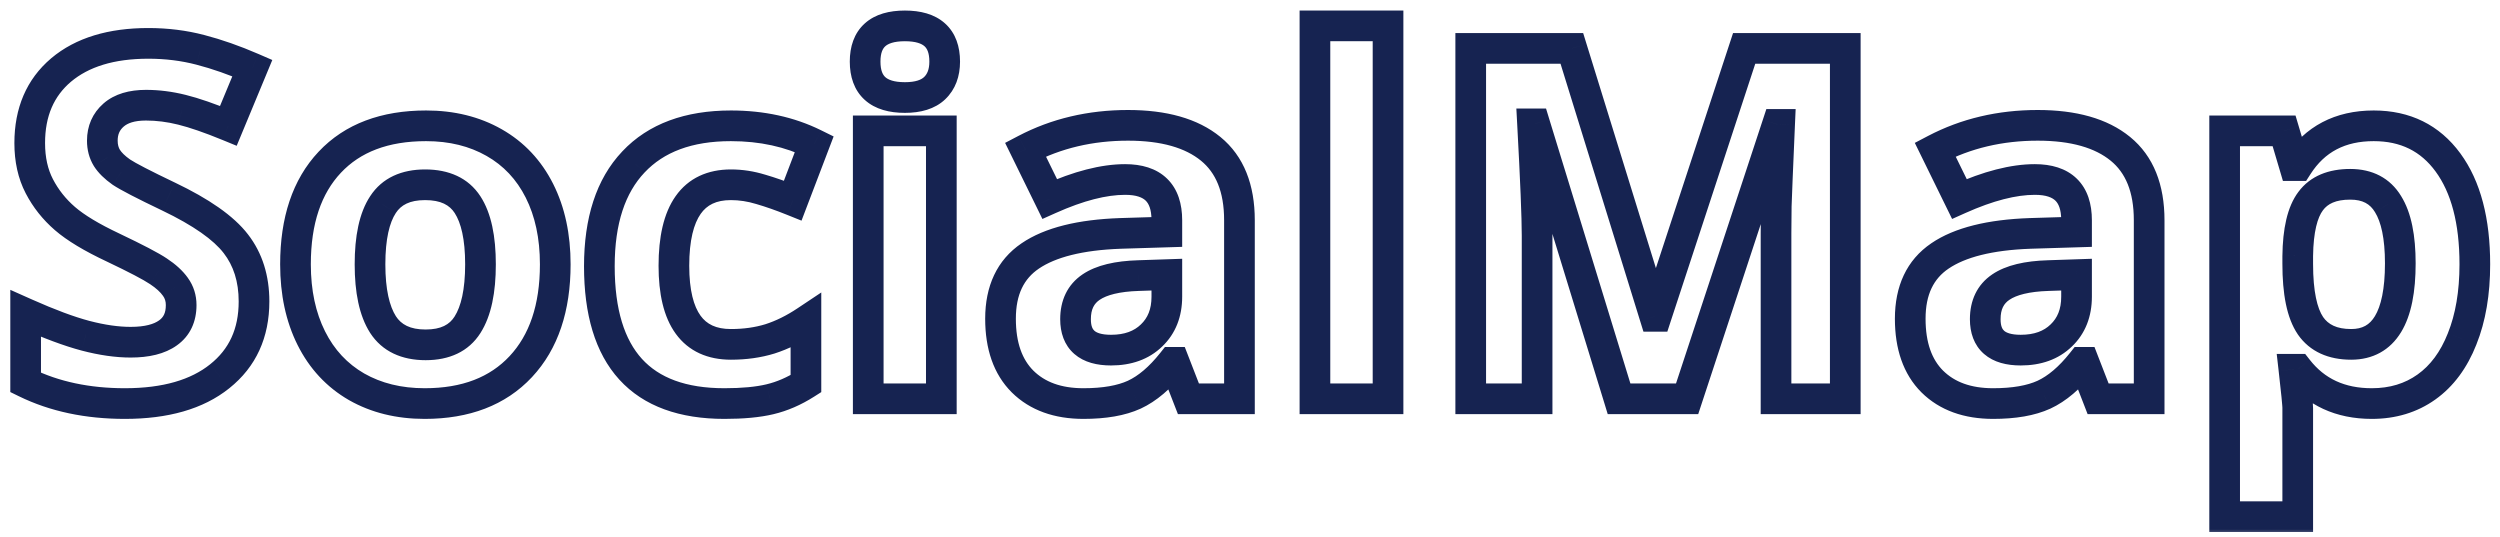 <svg width="163" height="35" viewBox="0 0 163 35" fill="none" xmlns="http://www.w3.org/2000/svg">
<mask id="path-1-outside-1_1237_11" maskUnits="userSpaceOnUse" x="0" y="0" width="163" height="35" fill="black">
<rect fill="white" width="163" height="35"/>
<path d="M16.562 19.656C16.562 21.719 15.818 23.344 14.328 24.531C12.849 25.719 10.787 26.312 8.141 26.312C5.703 26.312 3.547 25.854 1.672 24.938V20.438C3.214 21.125 4.516 21.609 5.578 21.891C6.651 22.172 7.63 22.312 8.516 22.312C9.578 22.312 10.391 22.109 10.953 21.703C11.526 21.297 11.812 20.693 11.812 19.891C11.812 19.443 11.688 19.047 11.438 18.703C11.188 18.349 10.818 18.01 10.328 17.688C9.849 17.365 8.865 16.849 7.375 16.141C5.979 15.484 4.932 14.854 4.234 14.25C3.536 13.646 2.979 12.943 2.562 12.141C2.146 11.338 1.938 10.401 1.938 9.328C1.938 7.307 2.62 5.719 3.984 4.562C5.359 3.406 7.255 2.828 9.672 2.828C10.859 2.828 11.99 2.969 13.062 3.25C14.146 3.531 15.276 3.927 16.453 4.438L14.891 8.203C13.672 7.703 12.662 7.354 11.859 7.156C11.068 6.958 10.287 6.859 9.516 6.859C8.599 6.859 7.896 7.073 7.406 7.5C6.917 7.927 6.672 8.484 6.672 9.172C6.672 9.599 6.771 9.974 6.969 10.297C7.167 10.609 7.479 10.917 7.906 11.219C8.344 11.51 9.37 12.042 10.984 12.812C13.12 13.833 14.583 14.859 15.375 15.891C16.167 16.912 16.562 18.167 16.562 19.656ZM24.125 17.234C24.125 18.963 24.406 20.271 24.969 21.156C25.542 22.042 26.469 22.484 27.75 22.484C29.021 22.484 29.932 22.047 30.484 21.172C31.047 20.287 31.328 18.974 31.328 17.234C31.328 15.505 31.047 14.208 30.484 13.344C29.922 12.479 29 12.047 27.719 12.047C26.448 12.047 25.531 12.479 24.969 13.344C24.406 14.198 24.125 15.495 24.125 17.234ZM36.203 17.234C36.203 20.078 35.453 22.302 33.953 23.906C32.453 25.51 30.365 26.312 27.688 26.312C26.01 26.312 24.531 25.948 23.25 25.219C21.969 24.479 20.984 23.422 20.297 22.047C19.609 20.672 19.266 19.068 19.266 17.234C19.266 14.38 20.01 12.162 21.5 10.578C22.99 8.995 25.083 8.203 27.781 8.203C29.458 8.203 30.938 8.568 32.219 9.297C33.5 10.026 34.484 11.073 35.172 12.438C35.859 13.802 36.203 15.401 36.203 17.234ZM47.234 26.312C41.797 26.312 39.078 23.328 39.078 17.359C39.078 14.391 39.818 12.125 41.297 10.562C42.776 8.99 44.896 8.203 47.656 8.203C49.677 8.203 51.49 8.599 53.094 9.391L51.688 13.078C50.938 12.776 50.24 12.531 49.594 12.344C48.948 12.146 48.302 12.047 47.656 12.047C45.177 12.047 43.938 13.807 43.938 17.328C43.938 20.745 45.177 22.453 47.656 22.453C48.573 22.453 49.422 22.333 50.203 22.094C50.984 21.844 51.766 21.458 52.547 20.938V25.016C51.776 25.505 50.995 25.844 50.203 26.031C49.422 26.219 48.432 26.312 47.234 26.312ZM56.406 4.016C56.406 2.464 57.271 1.688 59 1.688C60.729 1.688 61.594 2.464 61.594 4.016C61.594 4.755 61.375 5.333 60.938 5.75C60.51 6.156 59.865 6.359 59 6.359C57.271 6.359 56.406 5.578 56.406 4.016ZM61.375 26H56.609V8.531H61.375V26ZM77.484 26L76.562 23.625H76.438C75.635 24.635 74.807 25.338 73.953 25.734C73.109 26.12 72.005 26.312 70.641 26.312C68.963 26.312 67.641 25.833 66.672 24.875C65.713 23.917 65.234 22.552 65.234 20.781C65.234 18.927 65.88 17.562 67.172 16.688C68.474 15.802 70.432 15.312 73.047 15.219L76.078 15.125V14.359C76.078 12.588 75.172 11.703 73.359 11.703C71.963 11.703 70.323 12.125 68.438 12.969L66.859 9.75C68.87 8.698 71.099 8.172 73.547 8.172C75.891 8.172 77.688 8.682 78.938 9.703C80.188 10.724 80.812 12.276 80.812 14.359V26H77.484ZM76.078 17.906L74.234 17.969C72.849 18.01 71.818 18.26 71.141 18.719C70.463 19.177 70.125 19.875 70.125 20.812C70.125 22.156 70.896 22.828 72.438 22.828C73.542 22.828 74.422 22.51 75.078 21.875C75.745 21.24 76.078 20.396 76.078 19.344V17.906ZM90.5 26H85.734V1.688H90.5V26ZM105.562 26L100.062 8.078H99.922C100.12 11.724 100.219 14.156 100.219 15.375V26H95.891V3.156H102.484L107.891 20.625H107.984L113.719 3.156H120.312V26H115.797V15.188C115.797 14.677 115.802 14.088 115.812 13.422C115.833 12.755 115.906 10.984 116.031 8.109H115.891L110 26H105.562ZM136.797 26L135.875 23.625H135.75C134.948 24.635 134.12 25.338 133.266 25.734C132.422 26.12 131.318 26.312 129.953 26.312C128.276 26.312 126.953 25.833 125.984 24.875C125.026 23.917 124.547 22.552 124.547 20.781C124.547 18.927 125.193 17.562 126.484 16.688C127.786 15.802 129.745 15.312 132.359 15.219L135.391 15.125V14.359C135.391 12.588 134.484 11.703 132.672 11.703C131.276 11.703 129.635 12.125 127.75 12.969L126.172 9.75C128.182 8.698 130.411 8.172 132.859 8.172C135.203 8.172 137 8.682 138.25 9.703C139.5 10.724 140.125 12.276 140.125 14.359V26H136.797ZM135.391 17.906L133.547 17.969C132.161 18.01 131.13 18.26 130.453 18.719C129.776 19.177 129.438 19.875 129.438 20.812C129.438 22.156 130.208 22.828 131.75 22.828C132.854 22.828 133.734 22.51 134.391 21.875C135.057 21.24 135.391 20.396 135.391 19.344V17.906ZM154.641 26.312C152.589 26.312 150.979 25.568 149.812 24.078H149.562C149.729 25.537 149.812 26.38 149.812 26.609V33.688H145.047V8.531H148.922L149.594 10.797H149.812C150.927 9.068 152.578 8.203 154.766 8.203C156.828 8.203 158.443 9 159.609 10.594C160.776 12.188 161.359 14.401 161.359 17.234C161.359 19.099 161.083 20.719 160.531 22.094C159.99 23.469 159.214 24.516 158.203 25.234C157.193 25.953 156.005 26.312 154.641 26.312ZM153.234 12.016C152.057 12.016 151.198 12.38 150.656 13.109C150.115 13.828 149.833 15.021 149.812 16.688V17.203C149.812 19.078 150.089 20.422 150.641 21.234C151.203 22.047 152.089 22.453 153.297 22.453C155.432 22.453 156.5 20.693 156.5 17.172C156.5 15.453 156.234 14.167 155.703 13.312C155.182 12.448 154.359 12.016 153.234 12.016Z"/>
</mask>
<g filter="url(#filter0_i_1237_11)">
<path d="M16.562 19.656C16.562 21.719 15.818 23.344 14.328 24.531C12.849 25.719 10.787 26.312 8.141 26.312C5.703 26.312 3.547 25.854 1.672 24.938V20.438C3.214 21.125 4.516 21.609 5.578 21.891C6.651 22.172 7.63 22.312 8.516 22.312C9.578 22.312 10.391 22.109 10.953 21.703C11.526 21.297 11.812 20.693 11.812 19.891C11.812 19.443 11.688 19.047 11.438 18.703C11.188 18.349 10.818 18.01 10.328 17.688C9.849 17.365 8.865 16.849 7.375 16.141C5.979 15.484 4.932 14.854 4.234 14.25C3.536 13.646 2.979 12.943 2.562 12.141C2.146 11.338 1.938 10.401 1.938 9.328C1.938 7.307 2.62 5.719 3.984 4.562C5.359 3.406 7.255 2.828 9.672 2.828C10.859 2.828 11.99 2.969 13.062 3.25C14.146 3.531 15.276 3.927 16.453 4.438L14.891 8.203C13.672 7.703 12.662 7.354 11.859 7.156C11.068 6.958 10.287 6.859 9.516 6.859C8.599 6.859 7.896 7.073 7.406 7.5C6.917 7.927 6.672 8.484 6.672 9.172C6.672 9.599 6.771 9.974 6.969 10.297C7.167 10.609 7.479 10.917 7.906 11.219C8.344 11.51 9.37 12.042 10.984 12.812C13.12 13.833 14.583 14.859 15.375 15.891C16.167 16.912 16.562 18.167 16.562 19.656ZM24.125 17.234C24.125 18.963 24.406 20.271 24.969 21.156C25.542 22.042 26.469 22.484 27.75 22.484C29.021 22.484 29.932 22.047 30.484 21.172C31.047 20.287 31.328 18.974 31.328 17.234C31.328 15.505 31.047 14.208 30.484 13.344C29.922 12.479 29 12.047 27.719 12.047C26.448 12.047 25.531 12.479 24.969 13.344C24.406 14.198 24.125 15.495 24.125 17.234ZM36.203 17.234C36.203 20.078 35.453 22.302 33.953 23.906C32.453 25.51 30.365 26.312 27.688 26.312C26.01 26.312 24.531 25.948 23.25 25.219C21.969 24.479 20.984 23.422 20.297 22.047C19.609 20.672 19.266 19.068 19.266 17.234C19.266 14.38 20.01 12.162 21.5 10.578C22.99 8.995 25.083 8.203 27.781 8.203C29.458 8.203 30.938 8.568 32.219 9.297C33.5 10.026 34.484 11.073 35.172 12.438C35.859 13.802 36.203 15.401 36.203 17.234ZM47.234 26.312C41.797 26.312 39.078 23.328 39.078 17.359C39.078 14.391 39.818 12.125 41.297 10.562C42.776 8.99 44.896 8.203 47.656 8.203C49.677 8.203 51.49 8.599 53.094 9.391L51.688 13.078C50.938 12.776 50.24 12.531 49.594 12.344C48.948 12.146 48.302 12.047 47.656 12.047C45.177 12.047 43.938 13.807 43.938 17.328C43.938 20.745 45.177 22.453 47.656 22.453C48.573 22.453 49.422 22.333 50.203 22.094C50.984 21.844 51.766 21.458 52.547 20.938V25.016C51.776 25.505 50.995 25.844 50.203 26.031C49.422 26.219 48.432 26.312 47.234 26.312ZM56.406 4.016C56.406 2.464 57.271 1.688 59 1.688C60.729 1.688 61.594 2.464 61.594 4.016C61.594 4.755 61.375 5.333 60.938 5.75C60.51 6.156 59.865 6.359 59 6.359C57.271 6.359 56.406 5.578 56.406 4.016ZM61.375 26H56.609V8.531H61.375V26ZM77.484 26L76.562 23.625H76.438C75.635 24.635 74.807 25.338 73.953 25.734C73.109 26.12 72.005 26.312 70.641 26.312C68.963 26.312 67.641 25.833 66.672 24.875C65.713 23.917 65.234 22.552 65.234 20.781C65.234 18.927 65.88 17.562 67.172 16.688C68.474 15.802 70.432 15.312 73.047 15.219L76.078 15.125V14.359C76.078 12.588 75.172 11.703 73.359 11.703C71.963 11.703 70.323 12.125 68.438 12.969L66.859 9.75C68.87 8.698 71.099 8.172 73.547 8.172C75.891 8.172 77.688 8.682 78.938 9.703C80.188 10.724 80.812 12.276 80.812 14.359V26H77.484ZM76.078 17.906L74.234 17.969C72.849 18.01 71.818 18.26 71.141 18.719C70.463 19.177 70.125 19.875 70.125 20.812C70.125 22.156 70.896 22.828 72.438 22.828C73.542 22.828 74.422 22.51 75.078 21.875C75.745 21.24 76.078 20.396 76.078 19.344V17.906ZM90.5 26H85.734V1.688H90.5V26ZM105.562 26L100.062 8.078H99.922C100.12 11.724 100.219 14.156 100.219 15.375V26H95.891V3.156H102.484L107.891 20.625H107.984L113.719 3.156H120.312V26H115.797V15.188C115.797 14.677 115.802 14.088 115.812 13.422C115.833 12.755 115.906 10.984 116.031 8.109H115.891L110 26H105.562ZM136.797 26L135.875 23.625H135.75C134.948 24.635 134.12 25.338 133.266 25.734C132.422 26.12 131.318 26.312 129.953 26.312C128.276 26.312 126.953 25.833 125.984 24.875C125.026 23.917 124.547 22.552 124.547 20.781C124.547 18.927 125.193 17.562 126.484 16.688C127.786 15.802 129.745 15.312 132.359 15.219L135.391 15.125V14.359C135.391 12.588 134.484 11.703 132.672 11.703C131.276 11.703 129.635 12.125 127.75 12.969L126.172 9.75C128.182 8.698 130.411 8.172 132.859 8.172C135.203 8.172 137 8.682 138.25 9.703C139.5 10.724 140.125 12.276 140.125 14.359V26H136.797ZM135.391 17.906L133.547 17.969C132.161 18.01 131.13 18.26 130.453 18.719C129.776 19.177 129.438 19.875 129.438 20.812C129.438 22.156 130.208 22.828 131.75 22.828C132.854 22.828 133.734 22.51 134.391 21.875C135.057 21.24 135.391 20.396 135.391 19.344V17.906ZM154.641 26.312C152.589 26.312 150.979 25.568 149.812 24.078H149.562C149.729 25.537 149.812 26.38 149.812 26.609V33.688H145.047V8.531H148.922L149.594 10.797H149.812C150.927 9.068 152.578 8.203 154.766 8.203C156.828 8.203 158.443 9 159.609 10.594C160.776 12.188 161.359 14.401 161.359 17.234C161.359 19.099 161.083 20.719 160.531 22.094C159.99 23.469 159.214 24.516 158.203 25.234C157.193 25.953 156.005 26.312 154.641 26.312ZM153.234 12.016C152.057 12.016 151.198 12.38 150.656 13.109C150.115 13.828 149.833 15.021 149.812 16.688V17.203C149.812 19.078 150.089 20.422 150.641 21.234C151.203 22.047 152.089 22.453 153.297 22.453C155.432 22.453 156.5 20.693 156.5 17.172C156.5 15.453 156.234 14.167 155.703 13.312C155.182 12.448 154.359 12.016 153.234 12.016Z" fill="white"/>
</g>
<path d="M14.328 24.531L13.705 23.749L13.702 23.752L14.328 24.531ZM1.672 24.938H0.672V25.562L1.233 25.836L1.672 24.938ZM1.672 20.438L2.079 19.524L0.672 18.897L0.672 20.438H1.672ZM5.578 21.891L5.322 22.857L5.325 22.858L5.578 21.891ZM10.953 21.703L10.375 20.887L10.368 20.892L10.953 21.703ZM11.438 18.703L10.62 19.28L10.629 19.291L11.438 18.703ZM10.328 17.688L9.769 18.517L9.778 18.522L10.328 17.688ZM7.375 16.141L7.804 15.238L7.8 15.236L7.375 16.141ZM4.234 14.25L3.58 15.006L4.234 14.25ZM3.984 4.562L3.341 3.797L3.338 3.8L3.984 4.562ZM13.062 3.25L12.809 4.217L12.811 4.218L13.062 3.25ZM16.453 4.438L17.377 4.821L17.754 3.912L16.851 3.52L16.453 4.438ZM14.891 8.203L14.511 9.128L15.432 9.506L15.814 8.586L14.891 8.203ZM11.859 7.156L11.617 8.126L11.62 8.127L11.859 7.156ZM6.969 10.297L6.116 10.819L6.12 10.826L6.124 10.832L6.969 10.297ZM7.906 11.219L7.329 12.035L7.34 12.043L7.352 12.051L7.906 11.219ZM10.984 12.812L11.416 11.91L11.415 11.91L10.984 12.812ZM15.375 15.891L14.582 16.5L14.585 16.503L15.375 15.891ZM15.562 19.656C15.562 21.443 14.935 22.769 13.705 23.749L14.951 25.313C16.701 23.919 17.562 21.994 17.562 19.656H15.562ZM13.702 23.752C12.459 24.749 10.647 25.312 8.141 25.312V27.312C10.925 27.312 13.239 26.688 14.954 25.311L13.702 23.752ZM8.141 25.312C5.83 25.312 3.828 24.879 2.111 24.039L1.233 25.836C3.266 26.83 5.576 27.312 8.141 27.312V25.312ZM2.672 24.938V20.438H0.672V24.938H2.672ZM1.265 21.351C2.832 22.05 4.188 22.557 5.322 22.857L5.834 20.924C4.843 20.662 3.595 20.2 2.079 19.524L1.265 21.351ZM5.325 22.858C6.46 23.156 7.526 23.312 8.516 23.312V21.312C7.734 21.312 6.842 21.188 5.832 20.923L5.325 22.858ZM8.516 23.312C9.684 23.312 10.737 23.093 11.539 22.514L10.368 20.892C10.044 21.126 9.473 21.312 8.516 21.312V23.312ZM11.532 22.519C12.409 21.896 12.812 20.964 12.812 19.891H10.812C10.812 20.422 10.643 20.697 10.375 20.887L11.532 22.519ZM12.812 19.891C12.812 19.244 12.627 18.639 12.246 18.115L10.629 19.291C10.748 19.455 10.812 19.642 10.812 19.891H12.812ZM12.255 18.126C11.912 17.641 11.438 17.222 10.879 16.853L9.778 18.522C10.197 18.799 10.463 19.056 10.62 19.28L12.255 18.126ZM10.887 16.858C10.336 16.487 9.285 15.942 7.804 15.238L6.946 17.044C8.444 17.756 9.362 18.242 9.769 18.517L10.887 16.858ZM7.8 15.236C6.44 14.596 5.487 14.012 4.889 13.494L3.58 15.006C4.378 15.697 5.518 16.373 6.95 17.046L7.8 15.236ZM4.889 13.494C4.284 12.971 3.807 12.367 3.45 11.68L1.675 12.602C2.151 13.518 2.788 14.321 3.58 15.006L4.889 13.494ZM3.45 11.68C3.12 11.044 2.938 10.271 2.938 9.328H0.938C0.938 10.532 1.172 11.633 1.675 12.602L3.45 11.68ZM2.938 9.328C2.938 7.558 3.521 6.266 4.631 5.325L3.338 3.8C1.718 5.172 0.938 7.056 0.938 9.328H2.938ZM4.628 5.328C5.769 4.369 7.409 3.828 9.672 3.828V1.828C7.101 1.828 4.95 2.444 3.341 3.797L4.628 5.328ZM9.672 3.828C10.78 3.828 11.824 3.959 12.809 4.217L13.316 2.283C12.155 1.978 10.939 1.828 9.672 1.828V3.828ZM12.811 4.218C13.838 4.484 14.919 4.862 16.055 5.355L16.851 3.52C15.633 2.992 14.454 2.578 13.314 2.282L12.811 4.218ZM15.53 4.054L13.967 7.82L15.814 8.586L17.377 4.821L15.53 4.054ZM15.27 7.278C14.029 6.769 12.968 6.4 12.099 6.185L11.62 8.127C12.355 8.308 13.315 8.637 14.511 9.128L15.27 7.278ZM12.102 6.186C11.236 5.97 10.373 5.859 9.516 5.859V7.859C10.2 7.859 10.9 7.947 11.617 8.126L12.102 6.186ZM9.516 5.859C8.456 5.859 7.483 6.106 6.749 6.746L8.064 8.254C8.308 8.04 8.742 7.859 9.516 7.859V5.859ZM6.749 6.746C6.028 7.376 5.672 8.215 5.672 9.172H7.672C7.672 8.754 7.806 8.479 8.064 8.254L6.749 6.746ZM5.672 9.172C5.672 9.759 5.81 10.32 6.116 10.819L7.821 9.774C7.732 9.628 7.672 9.439 7.672 9.172H5.672ZM6.124 10.832C6.414 11.29 6.836 11.687 7.329 12.035L8.484 10.402C8.122 10.147 7.919 9.928 7.814 9.762L6.124 10.832ZM7.352 12.051C7.86 12.39 8.956 12.952 10.553 13.715L11.415 11.91C9.784 11.131 8.827 10.631 8.461 10.387L7.352 12.051ZM10.553 13.715C12.645 14.715 13.936 15.658 14.582 16.5L16.168 15.282C15.231 14.061 13.595 12.952 11.416 11.91L10.553 13.715ZM14.585 16.503C15.22 17.323 15.562 18.353 15.562 19.656H17.562C17.562 17.98 17.113 16.5 16.165 15.278L14.585 16.503ZM24.969 21.156L24.125 21.692L24.129 21.7L24.969 21.156ZM30.484 21.172L29.64 20.636L29.639 20.638L30.484 21.172ZM24.969 13.344L25.804 13.894L25.807 13.889L24.969 13.344ZM23.25 25.219L22.75 26.085L22.755 26.088L23.25 25.219ZM21.5 10.578L20.772 9.893L21.5 10.578ZM32.219 9.297L31.724 10.166L32.219 9.297ZM23.125 17.234C23.125 19.043 23.414 20.574 24.125 21.692L25.813 20.62C25.399 19.968 25.125 18.884 25.125 17.234H23.125ZM24.129 21.7C24.928 22.934 26.213 23.484 27.75 23.484V21.484C26.724 21.484 26.156 21.15 25.808 20.613L24.129 21.7ZM27.75 23.484C29.274 23.484 30.551 22.94 31.33 21.706L29.639 20.638C29.313 21.154 28.768 21.484 27.75 21.484V23.484ZM31.328 21.708C32.04 20.589 32.328 19.052 32.328 17.234H30.328C30.328 18.896 30.054 19.984 29.64 20.636L31.328 21.708ZM32.328 17.234C32.328 15.429 32.04 13.901 31.323 12.798L29.646 13.889C30.053 14.515 30.328 15.582 30.328 17.234H32.328ZM31.323 12.798C30.53 11.58 29.245 11.047 27.719 11.047V13.047C28.755 13.047 29.314 13.378 29.646 13.889L31.323 12.798ZM27.719 11.047C26.199 11.047 24.922 11.582 24.131 12.798L25.807 13.889C26.141 13.376 26.696 13.047 27.719 13.047V11.047ZM24.134 12.794C23.412 13.89 23.125 15.421 23.125 17.234H25.125C25.125 15.568 25.401 14.506 25.804 13.894L24.134 12.794ZM35.203 17.234C35.203 19.902 34.503 21.854 33.223 23.223L34.684 24.589C36.403 22.75 37.203 20.255 37.203 17.234H35.203ZM33.223 23.223C31.952 24.582 30.153 25.312 27.688 25.312V27.312C30.576 27.312 32.954 26.439 34.684 24.589L33.223 23.223ZM27.688 25.312C26.16 25.312 24.855 24.982 23.745 24.35L22.755 26.088C24.207 26.914 25.861 27.312 27.688 27.312V25.312ZM23.75 24.353C22.645 23.715 21.795 22.807 21.191 21.6L19.402 22.494C20.174 24.037 21.292 25.243 22.75 26.085L23.75 24.353ZM21.191 21.6C20.585 20.388 20.266 18.942 20.266 17.234H18.266C18.266 19.193 18.633 20.956 19.402 22.494L21.191 21.6ZM20.266 17.234C20.266 14.553 20.962 12.609 22.228 11.263L20.772 9.893C19.058 11.714 18.266 14.208 18.266 17.234H20.266ZM22.228 11.263C23.485 9.927 25.288 9.203 27.781 9.203V7.203C24.879 7.203 22.494 8.062 20.772 9.893L22.228 11.263ZM27.781 9.203C29.309 9.203 30.613 9.534 31.724 10.166L32.713 8.428C31.262 7.602 29.608 7.203 27.781 7.203V9.203ZM31.724 10.166C32.828 10.794 33.676 11.692 34.279 12.887L36.065 11.988C35.292 10.454 34.172 9.258 32.713 8.428L31.724 10.166ZM34.279 12.887C34.883 14.087 35.203 15.526 35.203 17.234H37.203C37.203 15.276 36.836 13.517 36.065 11.988L34.279 12.887ZM41.297 10.562L42.023 11.25L42.025 11.248L41.297 10.562ZM53.094 9.391L54.028 9.747L54.352 8.897L53.536 8.494L53.094 9.391ZM51.688 13.078L51.314 14.006L52.259 14.386L52.622 13.434L51.688 13.078ZM49.594 12.344L49.301 13.3L49.308 13.302L49.315 13.304L49.594 12.344ZM50.203 22.094L50.496 23.05L50.508 23.046L50.203 22.094ZM52.547 20.938H53.547V19.069L51.992 20.105L52.547 20.938ZM52.547 25.016L53.083 25.86L53.547 25.565V25.016H52.547ZM50.203 26.031L49.973 25.058L49.97 25.059L50.203 26.031ZM47.234 25.312C44.695 25.312 42.967 24.62 41.856 23.401C40.73 22.164 40.078 20.212 40.078 17.359H38.078C38.078 20.476 38.786 23 40.378 24.748C41.986 26.513 44.336 27.312 47.234 27.312V25.312ZM40.078 17.359C40.078 14.548 40.777 12.566 42.023 11.25L40.571 9.875C38.858 11.684 38.078 14.233 38.078 17.359H40.078ZM42.025 11.248C43.266 9.928 45.09 9.203 47.656 9.203V7.203C44.701 7.203 42.286 8.051 40.568 9.877L42.025 11.248ZM47.656 9.203C49.544 9.203 51.202 9.572 52.651 10.287L53.536 8.494C51.778 7.626 49.81 7.203 47.656 7.203V9.203ZM52.159 9.034L50.753 12.722L52.622 13.434L54.028 9.747L52.159 9.034ZM52.061 12.15C51.286 11.838 50.556 11.582 49.873 11.383L49.315 13.304C49.923 13.481 50.589 13.714 51.314 14.006L52.061 12.15ZM49.887 11.388C49.15 11.162 48.406 11.047 47.656 11.047V13.047C48.198 13.047 48.745 13.13 49.301 13.3L49.887 11.388ZM47.656 11.047C46.148 11.047 44.887 11.602 44.05 12.791C43.257 13.917 42.938 15.481 42.938 17.328H44.938C44.938 15.655 45.238 14.578 45.685 13.943C46.087 13.372 46.685 13.047 47.656 13.047V11.047ZM42.938 17.328C42.938 19.128 43.259 20.658 44.058 21.759C44.9 22.92 46.16 23.453 47.656 23.453V21.453C46.673 21.453 46.074 21.132 45.677 20.585C45.236 19.978 44.938 18.945 44.938 17.328H42.938ZM47.656 23.453C48.66 23.453 49.609 23.322 50.496 23.05L49.91 21.138C49.234 21.345 48.486 21.453 47.656 21.453V23.453ZM50.508 23.046C51.389 22.764 52.254 22.335 53.102 21.77L51.992 20.105C51.277 20.582 50.579 20.923 49.898 21.141L50.508 23.046ZM51.547 20.938V25.016H53.547V20.938H51.547ZM52.011 24.172C51.322 24.609 50.644 24.899 49.973 25.058L50.434 27.004C51.346 26.788 52.23 26.402 53.083 25.86L52.011 24.172ZM49.97 25.059C49.292 25.221 48.388 25.312 47.234 25.312V27.312C48.477 27.312 49.551 27.216 50.437 27.004L49.97 25.059ZM60.938 5.75L61.627 6.475L61.627 6.474L60.938 5.75ZM61.375 26V27H62.375V26H61.375ZM56.609 26H55.609V27H56.609V26ZM56.609 8.531V7.531H55.609V8.531H56.609ZM61.375 8.531H62.375V7.531H61.375V8.531ZM57.406 4.016C57.406 3.423 57.566 3.154 57.723 3.014C57.9 2.855 58.264 2.688 59 2.688V0.688C58.006 0.688 57.074 0.908 56.387 1.525C55.678 2.161 55.406 3.056 55.406 4.016H57.406ZM59 2.688C59.736 2.688 60.1 2.855 60.277 3.014C60.434 3.154 60.594 3.423 60.594 4.016H62.594C62.594 3.056 62.322 2.161 61.613 1.525C60.926 0.908 59.994 0.688 59 0.688V2.688ZM60.594 4.016C60.594 4.547 60.444 4.839 60.248 5.026L61.627 6.474C62.306 5.828 62.594 4.963 62.594 4.016H60.594ZM60.248 5.025C60.078 5.187 59.727 5.359 59 5.359V7.359C60.003 7.359 60.943 7.125 61.627 6.475L60.248 5.025ZM59 5.359C58.266 5.359 57.902 5.191 57.725 5.031C57.567 4.889 57.406 4.615 57.406 4.016H55.406C55.406 4.979 55.677 5.877 56.384 6.515C57.072 7.137 58.005 7.359 59 7.359V5.359ZM61.375 25H56.609V27H61.375V25ZM57.609 26V8.531H55.609V26H57.609ZM56.609 9.531H61.375V7.531H56.609V9.531ZM60.375 8.531V26H62.375V8.531H60.375ZM77.484 26L76.552 26.362L76.8 27H77.484V26ZM76.562 23.625L77.495 23.263L77.247 22.625H76.562V23.625ZM76.438 23.625V22.625H75.954L75.654 23.003L76.438 23.625ZM73.953 25.734L74.369 26.644L74.374 26.642L73.953 25.734ZM66.672 24.875L65.965 25.582L65.969 25.586L66.672 24.875ZM67.172 16.688L67.733 17.515L67.734 17.514L67.172 16.688ZM73.047 15.219L73.016 14.219L73.011 14.219L73.047 15.219ZM76.078 15.125L76.109 16.125L77.078 16.095V15.125H76.078ZM68.438 12.969L67.54 13.409L67.965 14.276L68.846 13.882L68.438 12.969ZM66.859 9.75L66.396 8.864L65.533 9.316L65.962 10.19L66.859 9.75ZM78.938 9.703L79.57 8.929L78.938 9.703ZM80.812 26V27H81.812V26H80.812ZM76.078 17.906H77.078V16.872L76.044 16.907L76.078 17.906ZM74.234 17.969L74.264 18.968L74.268 18.968L74.234 17.969ZM75.078 21.875L74.388 21.151L74.382 21.157L75.078 21.875ZM78.417 25.638L77.495 23.263L75.63 23.987L76.552 26.362L78.417 25.638ZM76.562 22.625H76.438V24.625H76.562V22.625ZM75.654 23.003C74.915 23.934 74.203 24.517 73.533 24.827L74.374 26.642C75.412 26.161 76.356 25.337 77.221 24.247L75.654 23.003ZM73.538 24.825C72.871 25.129 71.924 25.312 70.641 25.312V27.312C72.087 27.312 73.348 27.11 74.369 26.644L73.538 24.825ZM70.641 25.312C69.162 25.312 68.115 24.896 67.375 24.164L65.969 25.586C67.166 26.77 68.765 27.312 70.641 27.312V25.312ZM67.379 24.168C66.661 23.45 66.234 22.372 66.234 20.781H64.234C64.234 22.733 64.766 24.384 65.965 25.582L67.379 24.168ZM66.234 20.781C66.234 19.187 66.77 18.167 67.733 17.515L66.611 15.86C64.99 16.958 64.234 18.667 64.234 20.781H66.234ZM67.734 17.514C68.809 16.784 70.545 16.309 73.083 16.218L73.011 14.219C70.32 14.316 68.139 14.82 66.61 15.861L67.734 17.514ZM73.078 16.218L76.109 16.125L76.047 14.126L73.016 14.219L73.078 16.218ZM77.078 15.125V14.359H75.078V15.125H77.078ZM77.078 14.359C77.078 13.314 76.809 12.347 76.097 11.652C75.39 10.961 74.414 10.703 73.359 10.703V12.703C74.117 12.703 74.501 12.888 74.7 13.082C74.894 13.272 75.078 13.634 75.078 14.359H77.078ZM73.359 10.703C71.772 10.703 69.987 11.18 68.029 12.056L68.846 13.882C70.659 13.07 72.155 12.703 73.359 12.703V10.703ZM69.335 12.528L67.757 9.31L65.962 10.19L67.54 13.409L69.335 12.528ZM67.323 10.636C69.179 9.665 71.247 9.172 73.547 9.172V7.172C70.951 7.172 68.56 7.731 66.396 8.864L67.323 10.636ZM73.547 9.172C75.761 9.172 77.299 9.656 78.305 10.478L79.57 8.929C78.076 7.709 76.02 7.172 73.547 7.172V9.172ZM78.305 10.478C79.258 11.256 79.812 12.482 79.812 14.359H81.812C81.812 12.07 81.117 10.192 79.57 8.929L78.305 10.478ZM79.812 14.359V26H81.812V14.359H79.812ZM80.812 25H77.484V27H80.812V25ZM76.044 16.907L74.201 16.969L74.268 18.968L76.112 18.906L76.044 16.907ZM74.204 16.969C72.746 17.013 71.489 17.275 70.58 17.891L71.701 19.547C72.147 19.245 72.952 19.008 74.264 18.968L74.204 16.969ZM70.58 17.891C69.584 18.565 69.125 19.6 69.125 20.812H71.125C71.125 20.15 71.343 19.79 71.701 19.547L70.58 17.891ZM69.125 20.812C69.125 21.677 69.379 22.497 70.046 23.078C70.686 23.636 71.544 23.828 72.438 23.828V21.828C71.79 21.828 71.49 21.684 71.36 21.57C71.256 21.48 71.125 21.292 71.125 20.812H69.125ZM72.438 23.828C73.744 23.828 74.893 23.446 75.774 22.593L74.382 21.157C73.95 21.575 73.34 21.828 72.438 21.828V23.828ZM75.768 22.599C76.662 21.747 77.078 20.627 77.078 19.344H75.078C75.078 20.165 74.828 20.732 74.388 21.151L75.768 22.599ZM77.078 19.344V17.906H75.078V19.344H77.078ZM90.5 26V27H91.5V26H90.5ZM85.734 26H84.734V27H85.734V26ZM85.734 1.688V0.688H84.734V1.688H85.734ZM90.5 1.688H91.5V0.688H90.5V1.688ZM90.5 25H85.734V27H90.5V25ZM86.734 26V1.688H84.734V26H86.734ZM85.734 2.688H90.5V0.688H85.734V2.688ZM89.5 1.688V26H91.5V1.688H89.5ZM105.562 26L104.607 26.293L104.823 27H105.562V26ZM100.062 8.078L101.018 7.785L100.802 7.078H100.062V8.078ZM99.922 8.078V7.078H98.866L98.923 8.132L99.922 8.078ZM100.219 26V27H101.219V26H100.219ZM95.891 26H94.891V27H95.891V26ZM95.891 3.156V2.156H94.891V3.156H95.891ZM102.484 3.156L103.44 2.861L103.222 2.156H102.484V3.156ZM107.891 20.625L106.935 20.921L107.153 21.625H107.891V20.625ZM107.984 20.625V21.625H108.709L108.934 20.937L107.984 20.625ZM113.719 3.156V2.156H112.995L112.769 2.844L113.719 3.156ZM120.312 3.156H121.312V2.156H120.312V3.156ZM120.312 26V27H121.312V26H120.312ZM115.797 26H114.797V27H115.797V26ZM115.812 13.422L114.813 13.391L114.813 13.398L114.813 13.406L115.812 13.422ZM116.031 8.109L117.03 8.153L117.076 7.109H116.031V8.109ZM115.891 8.109V7.109H115.167L114.941 7.797L115.891 8.109ZM110 26V27H110.724L110.95 26.313L110 26ZM106.518 25.707L101.018 7.785L99.106 8.372L104.607 26.293L106.518 25.707ZM100.062 7.078H99.922V9.078H100.062V7.078ZM98.923 8.132C99.121 11.783 99.219 14.188 99.219 15.375H101.219C101.219 14.125 101.118 11.665 100.92 8.024L98.923 8.132ZM99.219 15.375V26H101.219V15.375H99.219ZM100.219 25H95.891V27H100.219V25ZM96.891 26V3.156H94.891V26H96.891ZM95.891 4.156H102.484V2.156H95.891V4.156ZM101.529 3.452L106.935 20.921L108.846 20.329L103.44 2.861L101.529 3.452ZM107.891 21.625H107.984V19.625H107.891V21.625ZM108.934 20.937L114.669 3.468L112.769 2.844L107.034 20.313L108.934 20.937ZM113.719 4.156H120.312V2.156H113.719V4.156ZM119.312 3.156V26H121.312V3.156H119.312ZM120.312 25H115.797V27H120.312V25ZM116.797 26V15.188H114.797V26H116.797ZM116.797 15.188C116.797 14.684 116.802 14.1 116.812 13.438L114.813 13.406C114.802 14.077 114.797 14.671 114.797 15.188H116.797ZM116.812 13.453C116.833 12.794 116.905 11.03 117.03 8.153L115.032 8.066C114.907 10.938 114.834 12.716 114.813 13.391L116.812 13.453ZM116.031 7.109H115.891V9.109H116.031V7.109ZM114.941 7.797L109.05 25.687L110.95 26.313L116.84 8.422L114.941 7.797ZM110 25H105.562V27H110V25ZM136.797 26L135.865 26.362L136.112 27H136.797V26ZM135.875 23.625L136.807 23.263L136.56 22.625H135.875V23.625ZM135.75 23.625V22.625H135.267L134.967 23.003L135.75 23.625ZM133.266 25.734L133.681 26.644L133.686 26.642L133.266 25.734ZM125.984 24.875L125.277 25.582L125.281 25.586L125.984 24.875ZM126.484 16.688L127.045 17.515L127.047 17.514L126.484 16.688ZM132.359 15.219L132.328 14.219L132.324 14.219L132.359 15.219ZM135.391 15.125L135.422 16.125L136.391 16.095V15.125H135.391ZM127.75 12.969L126.852 13.409L127.277 14.276L128.158 13.882L127.75 12.969ZM126.172 9.75L125.708 8.864L124.845 9.316L125.274 10.19L126.172 9.75ZM138.25 9.703L138.883 8.929L138.25 9.703ZM140.125 26V27H141.125V26H140.125ZM135.391 17.906H136.391V16.872L135.357 16.907L135.391 17.906ZM133.547 17.969L133.577 18.968L133.581 18.968L133.547 17.969ZM134.391 21.875L133.701 21.151L133.695 21.157L134.391 21.875ZM137.729 25.638L136.807 23.263L134.943 23.987L135.865 26.362L137.729 25.638ZM135.875 22.625H135.75V24.625H135.875V22.625ZM134.967 23.003C134.228 23.934 133.515 24.517 132.845 24.827L133.686 26.642C134.724 26.161 135.668 25.337 136.533 24.247L134.967 23.003ZM132.85 24.825C132.183 25.129 131.236 25.312 129.953 25.312V27.312C131.399 27.312 132.66 27.11 133.681 26.644L132.85 24.825ZM129.953 25.312C128.475 25.312 127.428 24.896 126.688 24.164L125.281 25.586C126.478 26.77 128.077 27.312 129.953 27.312V25.312ZM126.691 24.168C125.973 23.45 125.547 22.372 125.547 20.781H123.547C123.547 22.733 124.079 24.384 125.277 25.582L126.691 24.168ZM125.547 20.781C125.547 19.187 126.083 18.167 127.045 17.515L125.924 15.86C124.303 16.958 123.547 18.667 123.547 20.781H125.547ZM127.047 17.514C128.121 16.784 129.857 16.309 132.395 16.218L132.324 14.219C129.632 14.316 127.452 14.82 125.922 15.861L127.047 17.514ZM132.39 16.218L135.422 16.125L135.36 14.126L132.328 14.219L132.39 16.218ZM136.391 15.125V14.359H134.391V15.125H136.391ZM136.391 14.359C136.391 13.314 136.122 12.347 135.41 11.652C134.702 10.961 133.727 10.703 132.672 10.703V12.703C133.43 12.703 133.813 12.888 134.012 13.082C134.207 13.272 134.391 13.634 134.391 14.359H136.391ZM132.672 10.703C131.084 10.703 129.299 11.18 127.342 12.056L128.158 13.882C129.972 13.07 131.468 12.703 132.672 12.703V10.703ZM128.648 12.528L127.07 9.31L125.274 10.19L126.852 13.409L128.648 12.528ZM126.636 10.636C128.492 9.665 130.56 9.172 132.859 9.172V7.172C130.263 7.172 127.873 7.731 125.708 8.864L126.636 10.636ZM132.859 9.172C135.074 9.172 136.611 9.656 137.617 10.478L138.883 8.929C137.389 7.709 135.332 7.172 132.859 7.172V9.172ZM137.617 10.478C138.571 11.256 139.125 12.482 139.125 14.359H141.125C141.125 12.07 140.429 10.192 138.883 8.929L137.617 10.478ZM139.125 14.359V26H141.125V14.359H139.125ZM140.125 25H136.797V27H140.125V25ZM135.357 16.907L133.513 16.969L133.581 18.968L135.425 18.906L135.357 16.907ZM133.517 16.969C132.059 17.013 130.801 17.275 129.893 17.891L131.014 19.547C131.459 19.245 132.264 19.008 133.577 18.968L133.517 16.969ZM129.893 17.891C128.897 18.565 128.438 19.6 128.438 20.812H130.438C130.438 20.15 130.655 19.79 131.014 19.547L129.893 17.891ZM128.438 20.812C128.438 21.677 128.692 22.497 129.359 23.078C129.999 23.636 130.856 23.828 131.75 23.828V21.828C131.102 21.828 130.803 21.684 130.673 21.57C130.569 21.48 130.438 21.292 130.438 20.812H128.438ZM131.75 23.828C133.056 23.828 134.206 23.446 135.086 22.593L133.695 21.157C133.263 21.575 132.652 21.828 131.75 21.828V23.828ZM135.081 22.599C135.974 21.747 136.391 20.627 136.391 19.344H134.391C134.391 20.165 134.14 20.732 133.701 21.151L135.081 22.599ZM136.391 19.344V17.906H134.391V19.344H136.391ZM149.812 24.078L150.6 23.462L150.299 23.078H149.812V24.078ZM149.562 24.078V23.078H148.442L148.569 24.192L149.562 24.078ZM149.812 33.688V34.688H150.812V33.688H149.812ZM145.047 33.688H144.047V34.688H145.047V33.688ZM145.047 8.531V7.531H144.047V8.531H145.047ZM148.922 8.531L149.881 8.247L149.668 7.531H148.922V8.531ZM149.594 10.797L148.635 11.081L148.847 11.797H149.594V10.797ZM149.812 10.797V11.797H150.358L150.653 11.339L149.812 10.797ZM159.609 10.594L158.802 11.184L159.609 10.594ZM160.531 22.094L159.603 21.721L159.601 21.727L160.531 22.094ZM158.203 25.234L157.623 24.419L158.203 25.234ZM150.656 13.109L151.455 13.711L151.459 13.706L150.656 13.109ZM149.812 16.688L148.812 16.675V16.688H149.812ZM150.641 21.234L149.813 21.796L149.818 21.804L150.641 21.234ZM155.703 13.312L154.847 13.829L154.85 13.835L154.854 13.841L155.703 13.312ZM154.641 25.312C152.866 25.312 151.559 24.686 150.6 23.462L149.025 24.695C150.399 26.449 152.311 27.312 154.641 27.312V25.312ZM149.812 23.078H149.562V25.078H149.812V23.078ZM148.569 24.192C148.652 24.919 148.714 25.489 148.755 25.903C148.775 26.11 148.79 26.275 148.8 26.4C148.805 26.462 148.808 26.511 148.81 26.549C148.811 26.568 148.812 26.582 148.812 26.593C148.812 26.605 148.812 26.609 148.812 26.609H150.812C150.812 26.307 150.718 25.385 150.556 23.965L148.569 24.192ZM148.812 26.609V33.688H150.812V26.609H148.812ZM149.812 32.688H145.047V34.688H149.812V32.688ZM146.047 33.688V8.531H144.047V33.688H146.047ZM145.047 9.531H148.922V7.531H145.047V9.531ZM147.963 8.816L148.635 11.081L150.552 10.513L149.881 8.247L147.963 8.816ZM149.594 11.797H149.812V9.797H149.594V11.797ZM150.653 11.339C151.57 9.916 152.892 9.203 154.766 9.203V7.203C152.264 7.203 150.284 8.219 148.972 10.255L150.653 11.339ZM154.766 9.203C156.526 9.203 157.834 9.861 158.802 11.184L160.416 10.003C159.052 8.139 157.13 7.203 154.766 7.203V9.203ZM158.802 11.184C159.8 12.547 160.359 14.524 160.359 17.234H162.359C162.359 14.278 161.752 11.828 160.416 10.003L158.802 11.184ZM160.359 17.234C160.359 19.003 160.097 20.491 159.603 21.721L161.459 22.466C162.069 20.947 162.359 19.195 162.359 17.234H160.359ZM159.601 21.727C159.116 22.957 158.448 23.833 157.623 24.419L158.783 26.049C159.979 25.198 160.863 23.98 161.462 22.46L159.601 21.727ZM157.623 24.419C156.799 25.006 155.819 25.312 154.641 25.312V27.312C156.191 27.312 157.586 26.901 158.783 26.049L157.623 24.419ZM153.234 11.016C151.844 11.016 150.638 11.457 149.854 12.513L151.459 13.706C151.758 13.303 152.271 13.016 153.234 13.016V11.016ZM149.858 12.508C149.118 13.489 148.834 14.953 148.813 16.675L150.812 16.7C150.833 15.089 151.111 14.167 151.455 13.711L149.858 12.508ZM148.812 16.688V17.203H150.812V16.688H148.812ZM148.812 17.203C148.812 19.124 149.085 20.725 149.814 21.796L151.468 20.672C151.092 20.119 150.812 19.032 150.812 17.203H148.812ZM149.818 21.804C150.61 22.948 151.843 23.453 153.297 23.453V21.453C152.334 21.453 151.796 21.146 151.463 20.665L149.818 21.804ZM153.297 23.453C154.698 23.453 155.831 22.844 156.554 21.651C157.229 20.54 157.5 19.001 157.5 17.172H155.5C155.5 18.864 155.238 19.965 154.844 20.614C154.5 21.182 154.031 21.453 153.297 21.453V23.453ZM157.5 17.172C157.5 15.383 157.23 13.873 156.552 12.784L154.854 13.841C155.239 14.46 155.5 15.523 155.5 17.172H157.5ZM156.56 12.796C155.834 11.592 154.662 11.016 153.234 11.016V13.016C154.057 13.016 154.53 13.303 154.847 13.829L156.56 12.796Z" fill="#162351" mask="url(#path-1-outside-1_1237_11)"/>
<defs>
<filter id="filter0_i_1237_11" x="0.672" y="0.688" width="161.688" height="34" filterUnits="userSpaceOnUse" color-interpolation-filters="sRGB">
<feFlood flood-opacity="0" result="BackgroundImageFix"/>
<feBlend mode="normal" in="SourceGraphic" in2="BackgroundImageFix" result="shape"/>
<feColorMatrix in="SourceAlpha" type="matrix" values="0 0 0 0 0 0 0 0 0 0 0 0 0 0 0 0 0 0 127 0" result="hardAlpha"/>
<feOffset/>
<feGaussianBlur stdDeviation="2"/>
<feComposite in2="hardAlpha" operator="arithmetic" k2="-1" k3="1"/>
<feColorMatrix type="matrix" values="0 0 0 0 0.2 0 0 0 0 0.286 0 0 0 0 0.573 0 0 0 0.51 0"/>
<feBlend mode="normal" in2="shape" result="effect1_innerShadow_1237_11"/>
</filter>
</defs>
</svg>
